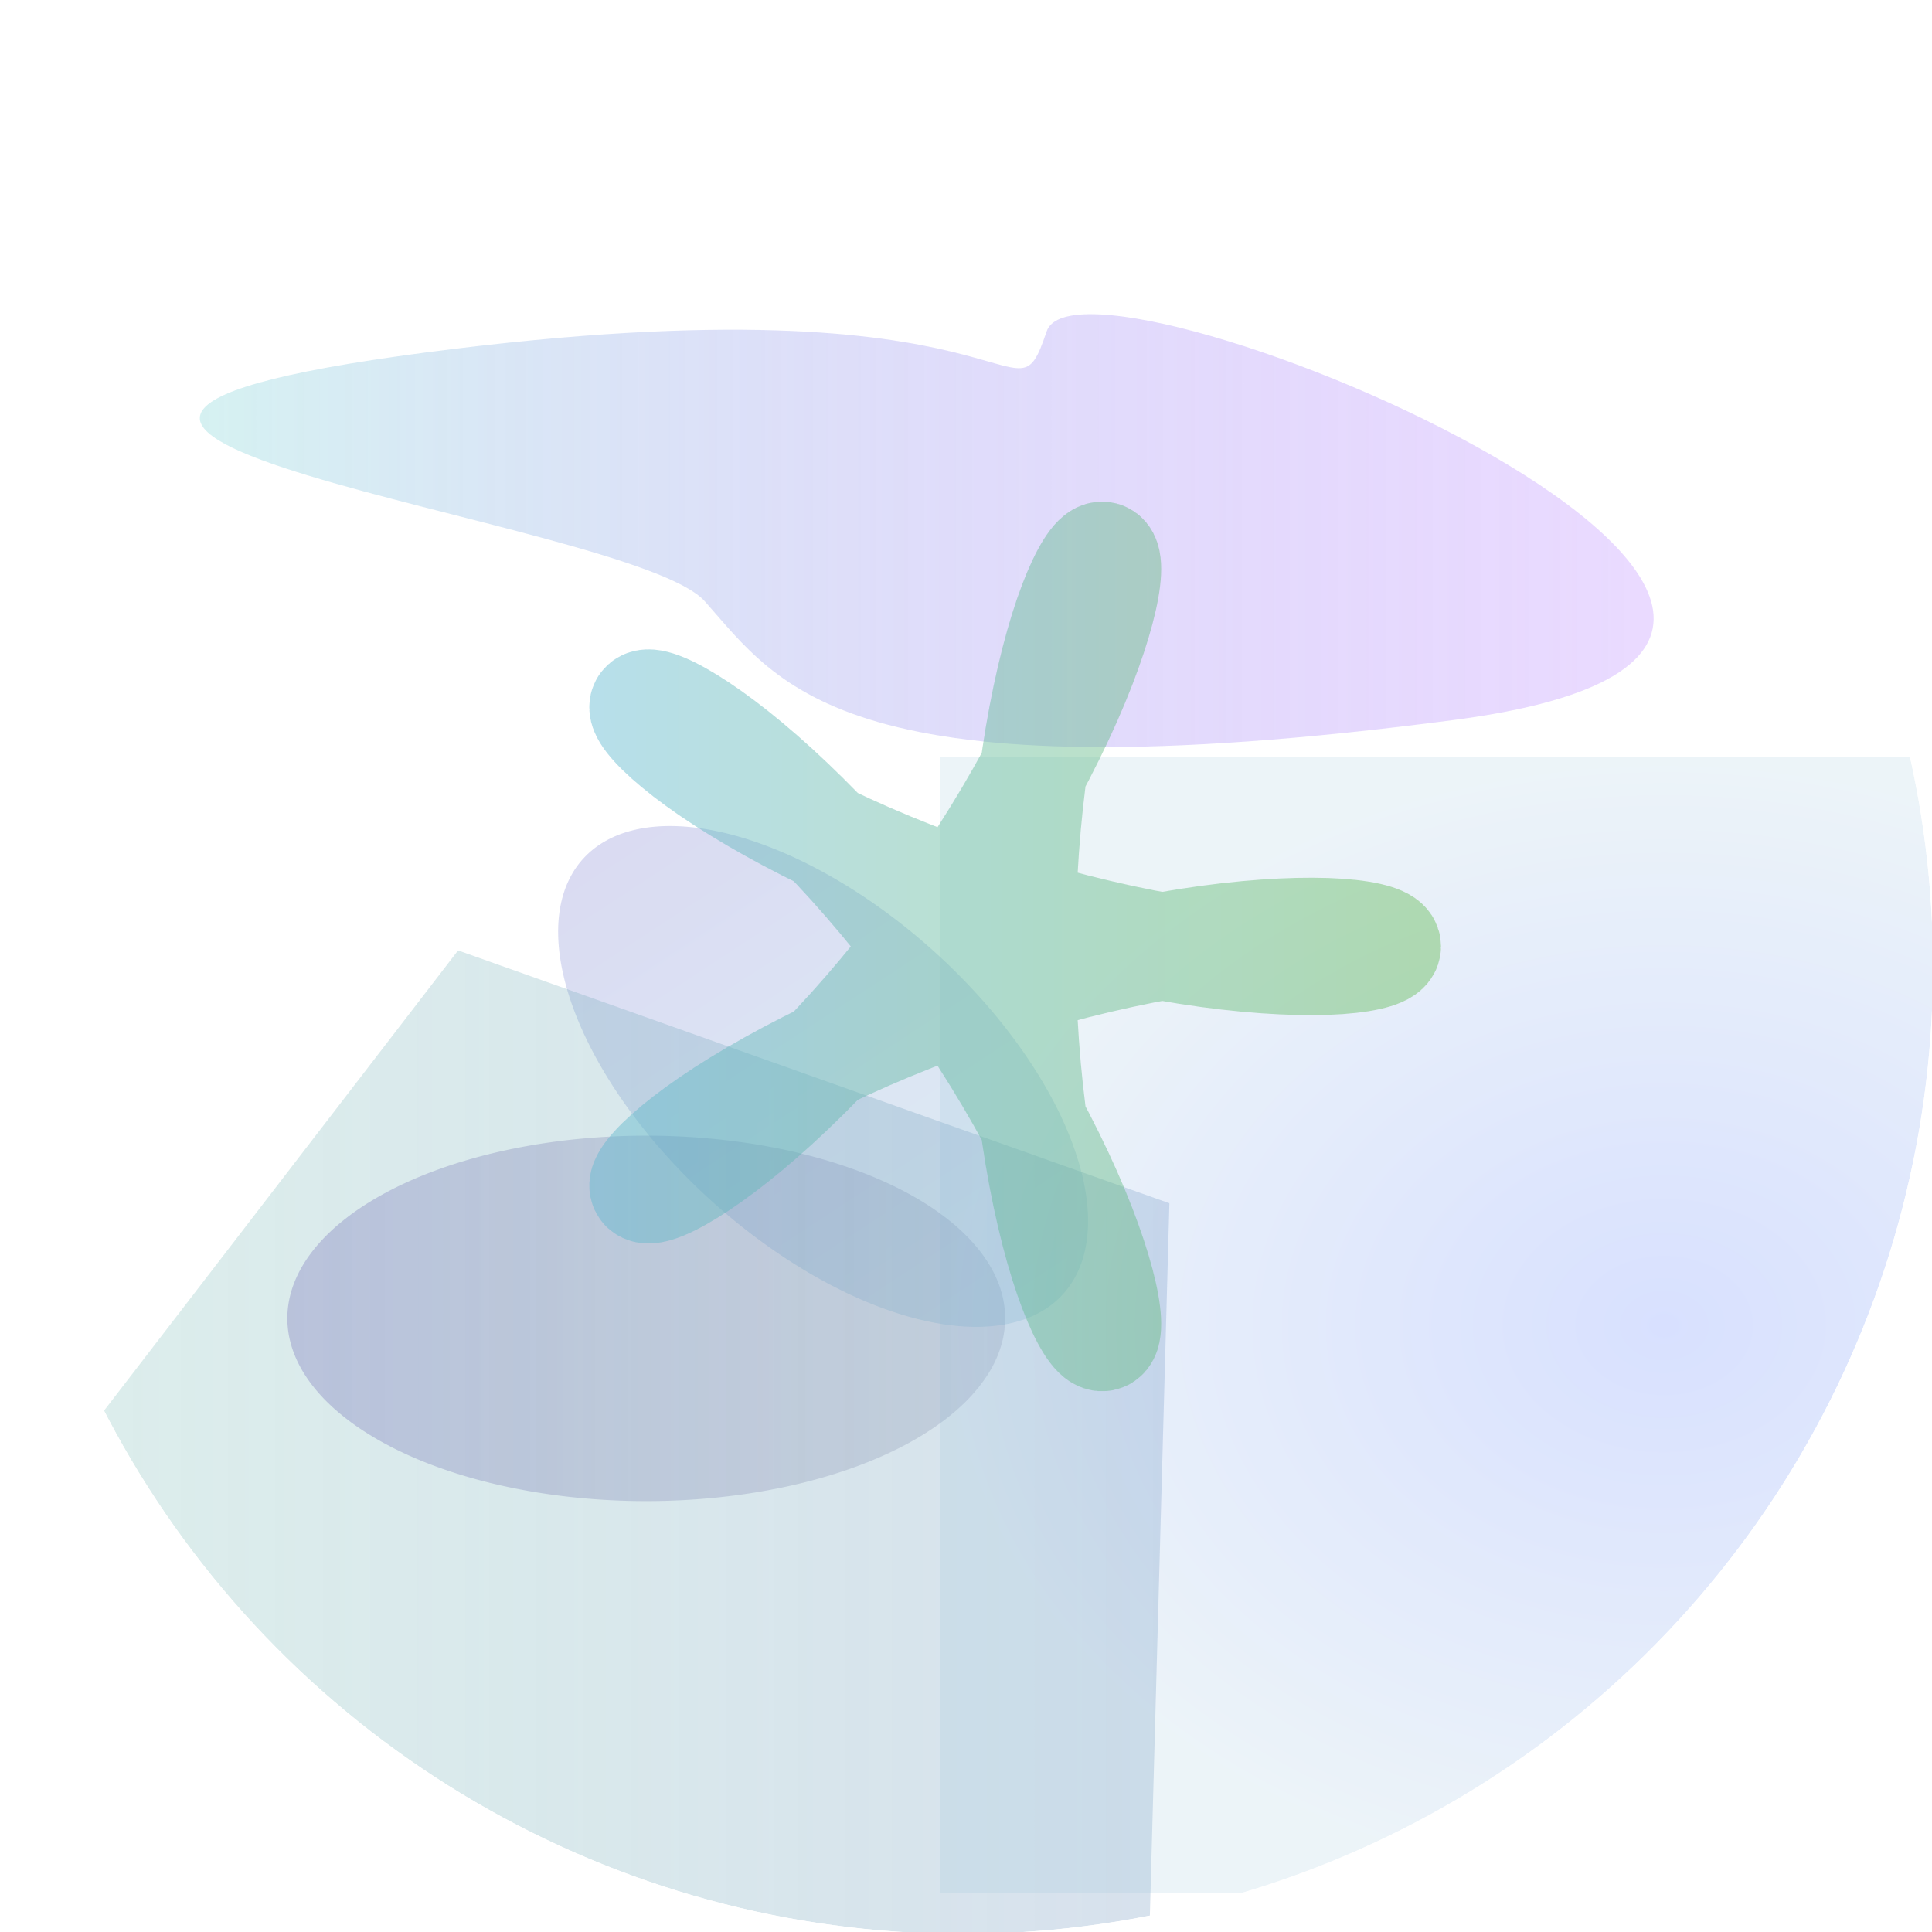 <?xml version="1.0" encoding="UTF-8" standalone="no"?>
<!-- Created with Inkscape (http://www.inkscape.org/) -->

<svg
   xmlns:dc="http://purl.org/dc/elements/1.1/"
   xmlns:cc="http://creativecommons.org/ns#"
   xmlns:rdf="http://www.w3.org/1999/02/22-rdf-syntax-ns#"
   xmlns:svg="http://www.w3.org/2000/svg"
   xmlns="http://www.w3.org/2000/svg"
   xmlns:xlink="http://www.w3.org/1999/xlink"
   xmlns:sodipodi="http://sodipodi.sourceforge.net/DTD/sodipodi-0.dtd"
   xmlns:inkscape="http://www.inkscape.org/namespaces/inkscape"
   width="422.955"
   height="422.955"
   id="svg4140"
   version="1.1"
   inkscape:version="0.47 r22583"
   sodipodi:docname="planet2.svg"
   inkscape:export-filename="/home/william/Dev/Workspace/Space game/svg/planet2.png"
   inkscape:export-xdpi="106.39423"
   inkscape:export-ydpi="106.39423">
  <sodipodi:namedview
     id="base"
     pagecolor="#ffffff"
     bordercolor="#666666"
     borderopacity="1.0"
     inkscape:pageopacity="0.0"
     inkscape:pageshadow="2"
     inkscape:zoom="0.35"
     inkscape:cx="16.466672"
     inkscape:cy="203.8561"
     inkscape:document-units="px"
     inkscape:current-layer="layer1"
     showgrid="false"
     inkscape:window-width="1024"
     inkscape:window-height="549"
     inkscape:window-x="0"
     inkscape:window-y="24"
     inkscape:window-maximized="1" />
  <defs
     id="defs4142">
    <linearGradient
       id="linearGradient5944">
      <stop
         style="stop-color:#000000;stop-opacity:1;"
         offset="0"
         id="stop5946" />
      <stop
         style="stop-color:#4350ff;stop-opacity:0;"
         offset="1"
         id="stop5948" />
    </linearGradient>
    <linearGradient
       id="linearGradient5818">
      <stop
         style="stop-color:#5eb7d0;stop-opacity:1;"
         offset="0"
         id="stop5820" />
      <stop
         style="stop-color:#68bc56;stop-opacity:1;"
         offset="1"
         id="stop5822" />
    </linearGradient>
    <linearGradient
       id="linearGradient5685">
      <stop
         id="stop5687"
         offset="0"
         style="stop-color:#9fdfe0;stop-opacity:1;" />
      <stop
         id="stop5689"
         offset="1"
         style="stop-color:#9447ff;stop-opacity:0.456;" />
    </linearGradient>
    <linearGradient
       id="linearGradient5024">
      <stop
         style="stop-color:#1244ff;stop-opacity:1;"
         offset="0"
         id="stop5026" />
      <stop
         style="stop-color:#8fbed8;stop-opacity:1;"
         offset="1"
         id="stop5028" />
    </linearGradient>
    <linearGradient
       id="linearGradient4866">
      <stop
         style="stop-color:#48a59a;stop-opacity:0.64;"
         offset="0"
         id="stop4868" />
      <stop
         style="stop-color:#7597c1;stop-opacity:1;"
         offset="1"
         id="stop4870" />
    </linearGradient>
    <linearGradient
       id="linearGradient4672">
      <stop
         style="stop-color:#a6c9ee;stop-opacity:1;"
         offset="0"
         id="stop4674" />
      <stop
         style="stop-color:#477862;stop-opacity:1;"
         offset="1"
         id="stop4676" />
    </linearGradient>
    <linearGradient
       id="linearGradient4664">
      <stop
         style="stop-color:#2b0099;stop-opacity:1;"
         offset="0"
         id="stop4666" />
      <stop
         style="stop-color:#16184b;stop-opacity:0.616;"
         offset="1"
         id="stop4668" />
    </linearGradient>
    <inkscape:perspective
       sodipodi:type="inkscape:persp3d"
       inkscape:vp_x="-20 : 529.03823 : 1"
       inkscape:vp_y="0 : 1000 : 0"
       inkscape:vp_z="744.09448 : 526.18109 : 1"
       inkscape:persp3d-origin="372.04724 : 350.78739 : 1"
       id="perspective4148" />
    <linearGradient
       inkscape:collect="always"
       xlink:href="#linearGradient4664"
       id="linearGradient4670"
       x1="-397.143"
       y1="586.648"
       x2="-240"
       y2="586.648"
       gradientUnits="userSpaceOnUse" />
    <linearGradient
       inkscape:collect="always"
       xlink:href="#linearGradient4672"
       id="linearGradient4678"
       x1="265.714"
       y1="606.648"
       x2="688.571"
       y2="606.648"
       gradientUnits="userSpaceOnUse" />
    <inkscape:perspective
       id="perspective4828"
       inkscape:persp3d-origin="0.5 : 0.33333333 : 1"
       inkscape:vp_z="1 : 0.5 : 1"
       inkscape:vp_y="0 : 1000 : 0"
       inkscape:vp_x="0 : 0.5 : 1"
       sodipodi:type="inkscape:persp3d" />
    <linearGradient
       inkscape:collect="always"
       xlink:href="#linearGradient4664-1"
       id="linearGradient4670-4"
       x1="-397.143"
       y1="586.648"
       x2="-240"
       y2="586.648"
       gradientUnits="userSpaceOnUse" />
    <linearGradient
       id="linearGradient4664-1">
      <stop
         style="stop-color:#58a9c6;stop-opacity:1;"
         offset="0"
         id="stop4666-4" />
      <stop
         style="stop-color:#494dc0;stop-opacity:1;"
         offset="1"
         id="stop4668-3" />
    </linearGradient>
    <linearGradient
       y2="586.648"
       x2="-240"
       y1="586.648"
       x1="-397.143"
       gradientUnits="userSpaceOnUse"
       id="linearGradient4839"
       xlink:href="#linearGradient4664-1"
       inkscape:collect="always" />
    <linearGradient
       inkscape:collect="always"
       xlink:href="#linearGradient4866"
       id="linearGradient4872"
       x1="-680.529"
       y1="385.459"
       x2="-424.048"
       y2="385.459"
       gradientUnits="userSpaceOnUse" />
    <filter
       inkscape:collect="always"
       id="filter4930"
       x="-0.326"
       width="1.652"
       y="-0.64"
       height="2.281"
       color-interpolation-filters="sRGB">
      <feGaussianBlur
         inkscape:collect="always"
         stdDeviation="21.343"
         id="feGaussianBlur4932" />
    </filter>
    <radialGradient
       inkscape:collect="always"
       xlink:href="#linearGradient5024"
       id="radialGradient5032"
       cx="-207.143"
       cy="599.505"
       fx="-207.143"
       fy="599.505"
       r="158.571"
       gradientTransform="matrix(1,0,0,0.784,705.714,106.766)"
       gradientUnits="userSpaceOnUse" />
    <linearGradient
       gradientUnits="userSpaceOnUse"
       y2="577.016"
       x2="-51.404"
       y1="577.016"
       x1="-537.326"
       id="linearGradient5691"
       xlink:href="#linearGradient5685"
       inkscape:collect="always" />
    <filter
       height="2.053"
       y="-0.526"
       width="1.318"
       x="-0.159"
       id="filter5709"
       inkscape:collect="always"
       color-interpolation-filters="sRGB">
      <feGaussianBlur
         id="feGaussianBlur5711"
         stdDeviation="32.172"
         inkscape:collect="always" />
    </filter>
    <linearGradient
       inkscape:collect="always"
       xlink:href="#linearGradient5818"
       id="linearGradient5824"
       x1="-156.755"
       y1="598.076"
       x2="29.701"
       y2="598.076"
       gradientUnits="userSpaceOnUse"
       gradientTransform="translate(420,-104.286)" />
    <inkscape:perspective
       id="perspective5850"
       inkscape:persp3d-origin="0.5 : 0.33333333 : 1"
       inkscape:vp_z="1 : 0.5 : 1"
       inkscape:vp_y="0 : 1000 : 0"
       inkscape:vp_x="0 : 0.5 : 1"
       sodipodi:type="inkscape:persp3d" />
    <linearGradient
       inkscape:collect="always"
       xlink:href="#linearGradient4672-8"
       id="linearGradient4678-6"
       x1="265.714"
       y1="606.648"
       x2="688.571"
       y2="606.648"
       gradientUnits="userSpaceOnUse" />
    <linearGradient
       id="linearGradient4672-8">
      <stop
         style="stop-color:#a6c9ee;stop-opacity:1;"
         offset="0"
         id="stop4674-6" />
      <stop
         style="stop-color:#477862;stop-opacity:1;"
         offset="1"
         id="stop4676-4" />
    </linearGradient>
    <linearGradient
       inkscape:collect="always"
       xlink:href="#linearGradient4672"
       id="linearGradient5893"
       gradientUnits="userSpaceOnUse"
       x1="265.714"
       y1="606.648"
       x2="688.571"
       y2="606.648" />
    <linearGradient
       inkscape:collect="always"
       xlink:href="#linearGradient4664"
       id="linearGradient5895"
       gradientUnits="userSpaceOnUse"
       x1="-397.143"
       y1="586.648"
       x2="-240"
       y2="586.648" />
    <linearGradient
       inkscape:collect="always"
       xlink:href="#linearGradient4664-1"
       id="linearGradient5897"
       gradientUnits="userSpaceOnUse"
       x1="-397.143"
       y1="586.648"
       x2="-240"
       y2="586.648" />
    <linearGradient
       inkscape:collect="always"
       xlink:href="#linearGradient4866"
       id="linearGradient5899"
       gradientUnits="userSpaceOnUse"
       x1="-680.529"
       y1="385.459"
       x2="-424.048"
       y2="385.459" />
    <radialGradient
       inkscape:collect="always"
       xlink:href="#linearGradient5024"
       id="radialGradient5901"
       gradientUnits="userSpaceOnUse"
       gradientTransform="matrix(1,0,0,0.784,705.714,106.766)"
       cx="-207.143"
       cy="599.505"
       fx="-207.143"
       fy="599.505"
       r="158.571" />
    <linearGradient
       inkscape:collect="always"
       xlink:href="#linearGradient5685"
       id="linearGradient5903"
       gradientUnits="userSpaceOnUse"
       x1="-537.326"
       y1="577.016"
       x2="-51.404"
       y2="577.016" />
    <linearGradient
       inkscape:collect="always"
       xlink:href="#linearGradient5818"
       id="linearGradient5905"
       gradientUnits="userSpaceOnUse"
       gradientTransform="translate(420,-104.286)"
       x1="-156.755"
       y1="598.076"
       x2="29.701"
       y2="598.076" />
    <filter
       inkscape:collect="always"
       id="filter5918"
       x="-0.291"
       width="1.583"
       y="-0.28"
       height="1.559"
       color-interpolation-filters="sRGB">
      <feGaussianBlur
         inkscape:collect="always"
         stdDeviation="31.15"
         id="feGaussianBlur5920" />
    </filter>
    <filter
       inkscape:collect="always"
       id="filter5926"
       x="-0.363"
       width="1.726"
       y="-0.346"
       height="1.691"
       color-interpolation-filters="sRGB">
      <feGaussianBlur
         inkscape:collect="always"
         stdDeviation="24.661"
         id="feGaussianBlur5928" />
    </filter>
    <filter
       inkscape:collect="always"
       id="filter5934"
       x="-0.424"
       width="1.848"
       y="-0.469"
       height="1.937"
       color-interpolation-filters="sRGB">
      <feGaussianBlur
         inkscape:collect="always"
         stdDeviation="23.253"
         id="feGaussianBlur5936" />
    </filter>
    <filter
       inkscape:collect="always"
       id="filter5938"
       x="-0.264"
       width="1.528"
       y="-0.337"
       height="1.674"
       color-interpolation-filters="sRGB">
      <feGaussianBlur
         inkscape:collect="always"
         stdDeviation="34.89"
         id="feGaussianBlur5940" />
    </filter>
    <linearGradient
       inkscape:collect="always"
       xlink:href="#linearGradient5944"
       id="linearGradient5950"
       x1="-71.429"
       y1="475.219"
       x2="565.714"
       y2="475.219"
       gradientUnits="userSpaceOnUse"
       gradientTransform="matrix(0.978,0,0,1,12.684,0)" />
    <linearGradient
       inkscape:collect="always"
       xlink:href="#linearGradient4672"
       id="linearGradient2910"
       gradientUnits="userSpaceOnUse"
       x1="265.714"
       y1="606.648"
       x2="688.571"
       y2="606.648" />
    <linearGradient
       inkscape:collect="always"
       xlink:href="#linearGradient4664"
       id="linearGradient2912"
       gradientUnits="userSpaceOnUse"
       x1="-397.143"
       y1="586.648"
       x2="-240"
       y2="586.648" />
    <linearGradient
       inkscape:collect="always"
       xlink:href="#linearGradient4664-1"
       id="linearGradient2914"
       gradientUnits="userSpaceOnUse"
       x1="-397.143"
       y1="586.648"
       x2="-240"
       y2="586.648" />
    <linearGradient
       inkscape:collect="always"
       xlink:href="#linearGradient4866"
       id="linearGradient2916"
       gradientUnits="userSpaceOnUse"
       x1="-680.529"
       y1="385.459"
       x2="-424.048"
       y2="385.459" />
    <radialGradient
       inkscape:collect="always"
       xlink:href="#linearGradient5024"
       id="radialGradient2918"
       gradientUnits="userSpaceOnUse"
       gradientTransform="matrix(1,0,0,0.784,705.714,106.766)"
       cx="-207.143"
       cy="599.505"
       fx="-207.143"
       fy="599.505"
       r="158.571" />
    <linearGradient
       inkscape:collect="always"
       xlink:href="#linearGradient5685"
       id="linearGradient2920"
       gradientUnits="userSpaceOnUse"
       x1="-537.326"
       y1="577.016"
       x2="-51.404"
       y2="577.016" />
    <linearGradient
       inkscape:collect="always"
       xlink:href="#linearGradient5818"
       id="linearGradient2922"
       gradientUnits="userSpaceOnUse"
       gradientTransform="translate(420,-104.286)"
       x1="-156.755"
       y1="598.076"
       x2="29.701"
       y2="598.076" />
    <linearGradient
       inkscape:collect="always"
       xlink:href="#linearGradient5944"
       id="linearGradient2924"
       gradientUnits="userSpaceOnUse"
       gradientTransform="matrix(0.978,0,0,1,12.684,0)"
       x1="-71.429"
       y1="475.219"
       x2="565.714"
       y2="475.219" />
    <linearGradient
       inkscape:collect="always"
       xlink:href="#linearGradient5944"
       id="linearGradient2927"
       gradientUnits="userSpaceOnUse"
       gradientTransform="matrix(0.978,0,0,1,-595.887,-2.857)"
       x1="-71.429"
       y1="475.219"
       x2="565.714"
       y2="475.219" />
    <clipPath
       clipPathUnits="userSpaceOnUse"
       id="clipPath3738">
      <path
         transform="matrix(0.237,0.972,-0.972,0.237,822.023,-109.226)"
         d="m 688.571,606.648 a 211.429,211.429 0 1 1 -422.857,0 211.429,211.429 0 1 1 422.857,0 z"
         sodipodi:ry="211.42857"
         sodipodi:rx="211.42857"
         sodipodi:cy="606.64789"
         sodipodi:cx="477.14285"
         id="path3740"
         style="color:#000000;fill:#4350ff;fill-opacity:1;fill-rule:nonzero;stroke:none;stroke-width:1;marker:none;visibility:visible;display:inline;overflow:visible;enable-background:accumulate"
         sodipodi:type="arc" />
    </clipPath>
  </defs>
  <g
     inkscape:label="Layer 1"
     inkscape:groupmode="layer"
     id="layer1"
     transform="translate(-134.237,-286.599)">
    <path
       d="m -154.286,422.362 c 0,65.485 -49.249,118.571 -110,118.571 -60.751,0 -110,-53.086 -110,-118.571 0,-65.485 49.249,-118.571 110,-118.571 60.751,0 110,53.086 110,118.571 z"
       sodipodi:ry="118.57143"
       sodipodi:rx="110"
       sodipodi:cy="422.36218"
       sodipodi:cx="-264.28571"
       id="path5713"
       style="opacity:0.659;color:#000000;fill:#4350ff;fill-opacity:1;fill-rule:nonzero;stroke:none;stroke-width:1;marker:none;visibility:visible;display:inline;overflow:visible;enable-background:accumulate"
       sodipodi:type="arc" />
    <g
       id="g3729"
       clip-path="url(#clipPath3738)">
      <path
         transform="matrix(0.237,0.972,-0.972,0.237,822.023,-109.226)"
         d="m 688.571,606.648 a 211.429,211.429 0 1 1 -422.857,0 211.429,211.429 0 1 1 422.857,0 z"
         sodipodi:ry="211.42857"
         sodipodi:rx="211.42857"
         sodipodi:cy="606.64789"
         sodipodi:cx="477.14285"
         id="path4150"
         style="color:#000000;fill:url(#linearGradient2910);fill-opacity:1;fill-rule:nonzero;stroke:none;stroke-width:1;marker:none;visibility:visible;display:inline;overflow:visible;enable-background:accumulate;opacity:0"
         sodipodi:type="arc" />
      <path
         transform="translate(594.286,-11.429)"
         d="m -240,586.648 a 78.571,40 0 1 1 -157.143,0 78.571,40 0 1 1 157.143,0 z"
         sodipodi:ry="40"
         sodipodi:rx="78.571426"
         sodipodi:cy="586.64789"
         sodipodi:cx="-318.57144"
         id="path4152"
         style="opacity:0.453;color:#000000;fill:url(#linearGradient2912);fill-opacity:1;fill-rule:nonzero;stroke:none;stroke-width:1;marker:none;visibility:visible;display:inline;overflow:visible;filter:url(#filter4930);enable-background:accumulate"
         sodipodi:type="arc" />
      <path
         transform="matrix(-0.621,-0.647,0.784,-0.513,-343.336,617.091)"
         d="m -240,586.648 a 78.571,40 0 1 1 -157.143,0 78.571,40 0 1 1 157.143,0 z"
         sodipodi:ry="40"
         sodipodi:rx="78.571426"
         sodipodi:cy="586.64789"
         sodipodi:cx="-318.57144"
         id="path4152-2"
         style="opacity:0.453;color:#000000;fill:url(#linearGradient2914);fill-opacity:1;fill-rule:nonzero;stroke:none;stroke-width:1;marker:none;visibility:visible;display:inline;overflow:visible;filter:url(#filter5934);enable-background:accumulate"
         sodipodi:type="arc" />
      <path
         transform="translate(814.286,242.857)"
         d="m -428.571,472.362 -158.514,46.748 -93.443,-136.31 100.763,-130.992 155.718,55.353 -4.524,165.202 z"
         inkscape:randomized="0"
         inkscape:rounded="0"
         inkscape:flatsided="true"
         sodipodi:arg2="1.2840142"
         sodipodi:arg1="0.65569563"
         sodipodi:r2="113.73313"
         sodipodi:r1="140.58188"
         sodipodi:cy="386.64789"
         sodipodi:cx="-540"
         sodipodi:sides="5"
         id="path4864"
         style="opacity:0.538;color:#000000;fill:url(#linearGradient2916);fill-opacity:1;fill-rule:nonzero;stroke:none;stroke-width:1;marker:none;visibility:visible;display:inline;overflow:visible;filter:url(#filter5918);enable-background:accumulate"
         sodipodi:type="star" />
      <rect
         y="452.362"
         x="340"
         height="248.571"
         width="317.143"
         id="rect5022"
         style="opacity:0.404;color:#000000;fill:url(#radialGradient2918);fill-opacity:1;fill-rule:nonzero;stroke:none;stroke-width:1;marker:none;visibility:visible;display:inline;overflow:visible;filter:url(#filter5938);enable-background:accumulate" />
      <path
         id="path8818"
         d="m -254.286,509.505 c 11.976,-35.928 340.329,104.527 136.138,131.678 -204.191,27.152 -225.419,-11.808 -250.424,-40.25 -25.004,-28.441 -297.558,-57.114 -93.367,-84.265 204.191,-27.152 195.677,28.764 207.653,-7.163 0,0 148.571,40 148.571,40"
         style="opacity:0.659;color:#000000;fill:url(#linearGradient2920);fill-opacity:1;fill-rule:nonzero;stroke:none;stroke-width:1;marker:none;visibility:visible;display:inline;overflow:visible;filter:url(#filter5709);enable-background:accumulate"
         sodipodi:nodetypes="cssscc"
         transform="matrix(0.655,0,0,0.646,529.925,30.012)" />
      <path
         style="opacity:0.668;fill:none;stroke:url(#linearGradient2922);stroke-width:23.5;stroke-miterlimit:4;stroke-dasharray:none;filter:url(#filter5926)"
         d="m 437.951,493.791 c 0,1.309 -3.679,2.605 -10.547,3.089 -6.868,0.484 -16.906,0.134 -28.79,-1.489 -11.884,-1.622 -25.582,-4.526 -39.332,-8.562 -13.75,-4.037 -27.516,-9.2 -39.615,-14.753 -12.099,-5.554 -22.502,-11.476 -30.081,-16.675 -7.579,-5.198 -12.323,-9.644 -13.945,-12.272 -1.622,-2.628 -0.132,-3.414 3.894,-1.73 4.026,1.683 10.563,5.848 18.417,12.393 7.854,6.545 16.994,15.465 26.029,25.875 9.035,10.41 17.937,22.288 25.571,34.173 7.634,11.884 13.983,23.742 18.497,33.95 4.515,10.208 7.196,18.733 8.187,24.287 0.991,5.554 0.31,8.114 -1.346,7.141 -1.656,-0.972 -4.262,-5.481 -6.89,-13.115 -2.628,-7.634 -5.254,-18.376 -7.113,-30.954 -1.859,-12.577 -2.935,-26.958 -2.935,-41.357 0,-14.399 1.076,-28.78 2.935,-41.357 1.859,-12.577 4.485,-23.32 7.113,-30.954 2.628,-7.634 5.233,-12.142 6.89,-13.115 1.656,-0.972 2.338,1.588 1.346,7.141 -0.991,5.554 -3.672,14.079 -8.187,24.287 -4.515,10.208 -10.864,22.065 -18.497,33.95 -7.634,11.884 -16.536,23.762 -25.571,34.173 -9.035,10.41 -18.175,19.33 -26.029,25.875 -7.854,6.545 -14.391,10.71 -18.417,12.393 -4.026,1.683 -5.516,0.898 -3.894,-1.73 1.622,-2.628 6.366,-7.074 13.945,-12.272 7.579,-5.198 17.983,-11.121 30.081,-16.675 12.099,-5.554 25.865,-10.716 39.615,-14.753 13.75,-4.037 27.448,-6.94 39.332,-8.562 11.884,-1.622 21.922,-1.972 28.79,-1.489 6.868,0.484 10.547,1.78 10.547,3.089 z"
         id="path5764" />
    </g>
    <rect
       style="opacity:0.565;color:#000000;fill:url(#linearGradient2927);fill-opacity:1;fill-rule:nonzero;stroke:none;stroke-width:23.5;marker:none;visibility:visible;display:inline;overflow:visible;enable-background:accumulate"
       id="rect5942"
       width="622.857"
       height="554.286"
       x="-665.714"
       y="195.219" />
  </g>
</svg>
